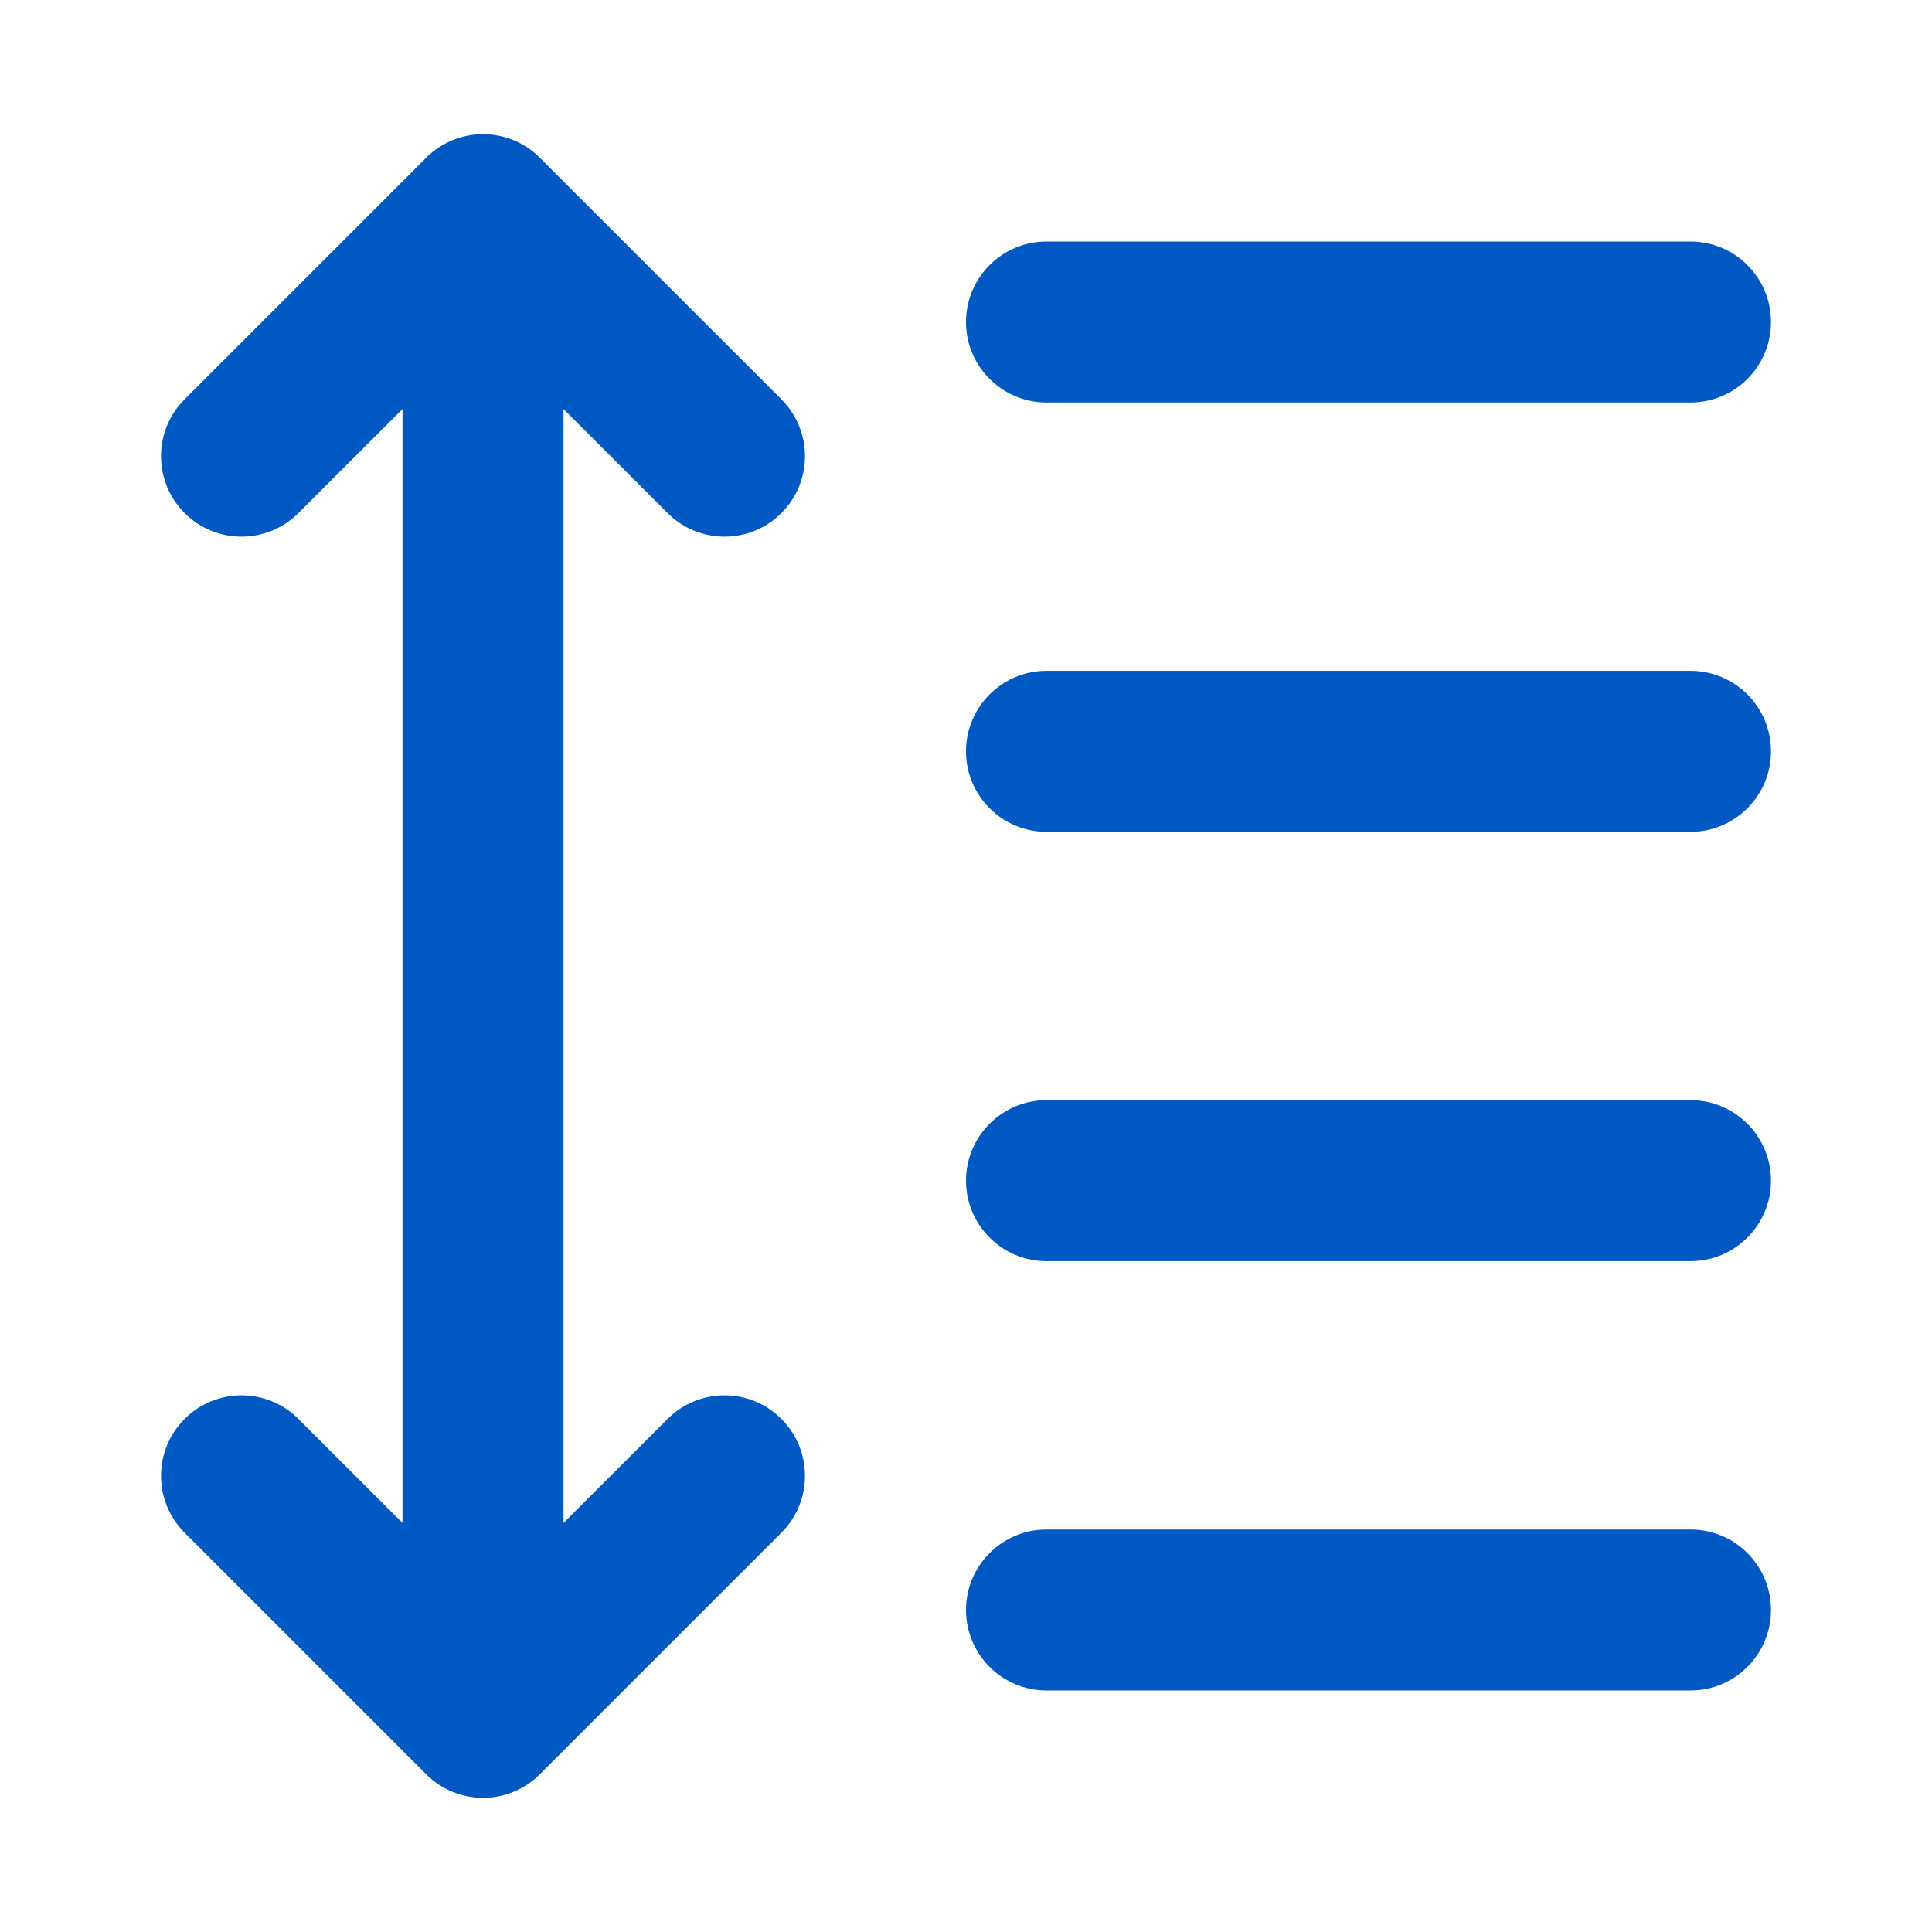 <svg width="18" height="18" viewBox="0 0 18 18" fill="none" xmlns="http://www.w3.org/2000/svg">
<path fill-rule="evenodd" clip-rule="evenodd" d="M4.5 1.25C4.699 1.25 4.89 1.329 5.03 1.47L7.28 3.72C7.573 4.013 7.573 4.487 7.28 4.78C6.987 5.073 6.513 5.073 6.22 4.78L5.25 3.811L5.25 14.189L6.22 13.22C6.513 12.927 6.987 12.927 7.28 13.22C7.573 13.513 7.573 13.987 7.28 14.28L5.03 16.53C4.89 16.671 4.699 16.75 4.5 16.75C4.301 16.75 4.11 16.671 3.97 16.53L1.72 14.28C1.427 13.987 1.427 13.513 1.72 13.22C2.013 12.927 2.487 12.927 2.78 13.22L3.75 14.189L3.75 3.811L2.78 4.78C2.487 5.073 2.013 5.073 1.72 4.78C1.427 4.487 1.427 4.013 1.72 3.72L3.97 1.47C4.11 1.329 4.301 1.25 4.5 1.25ZM9 3C9 2.586 9.336 2.25 9.75 2.25H15.75C16.164 2.25 16.5 2.586 16.5 3C16.5 3.414 16.164 3.75 15.75 3.75H9.75C9.336 3.75 9 3.414 9 3ZM9 7C9 6.586 9.336 6.25 9.75 6.25H15.75C16.164 6.25 16.5 6.586 16.5 7C16.5 7.414 16.164 7.75 15.75 7.75H9.75C9.336 7.75 9 7.414 9 7ZM9 11C9 10.586 9.336 10.25 9.75 10.25H15.75C16.164 10.25 16.5 10.586 16.5 11C16.5 11.414 16.164 11.75 15.75 11.75H9.75C9.336 11.75 9 11.414 9 11ZM9 15C9 14.586 9.336 14.25 9.75 14.25H15.75C16.164 14.25 16.5 14.586 16.5 15C16.5 15.414 16.164 15.75 15.75 15.75H9.75C9.336 15.75 9 15.414 9 15Z" fill="#0059C2"/>
</svg>
